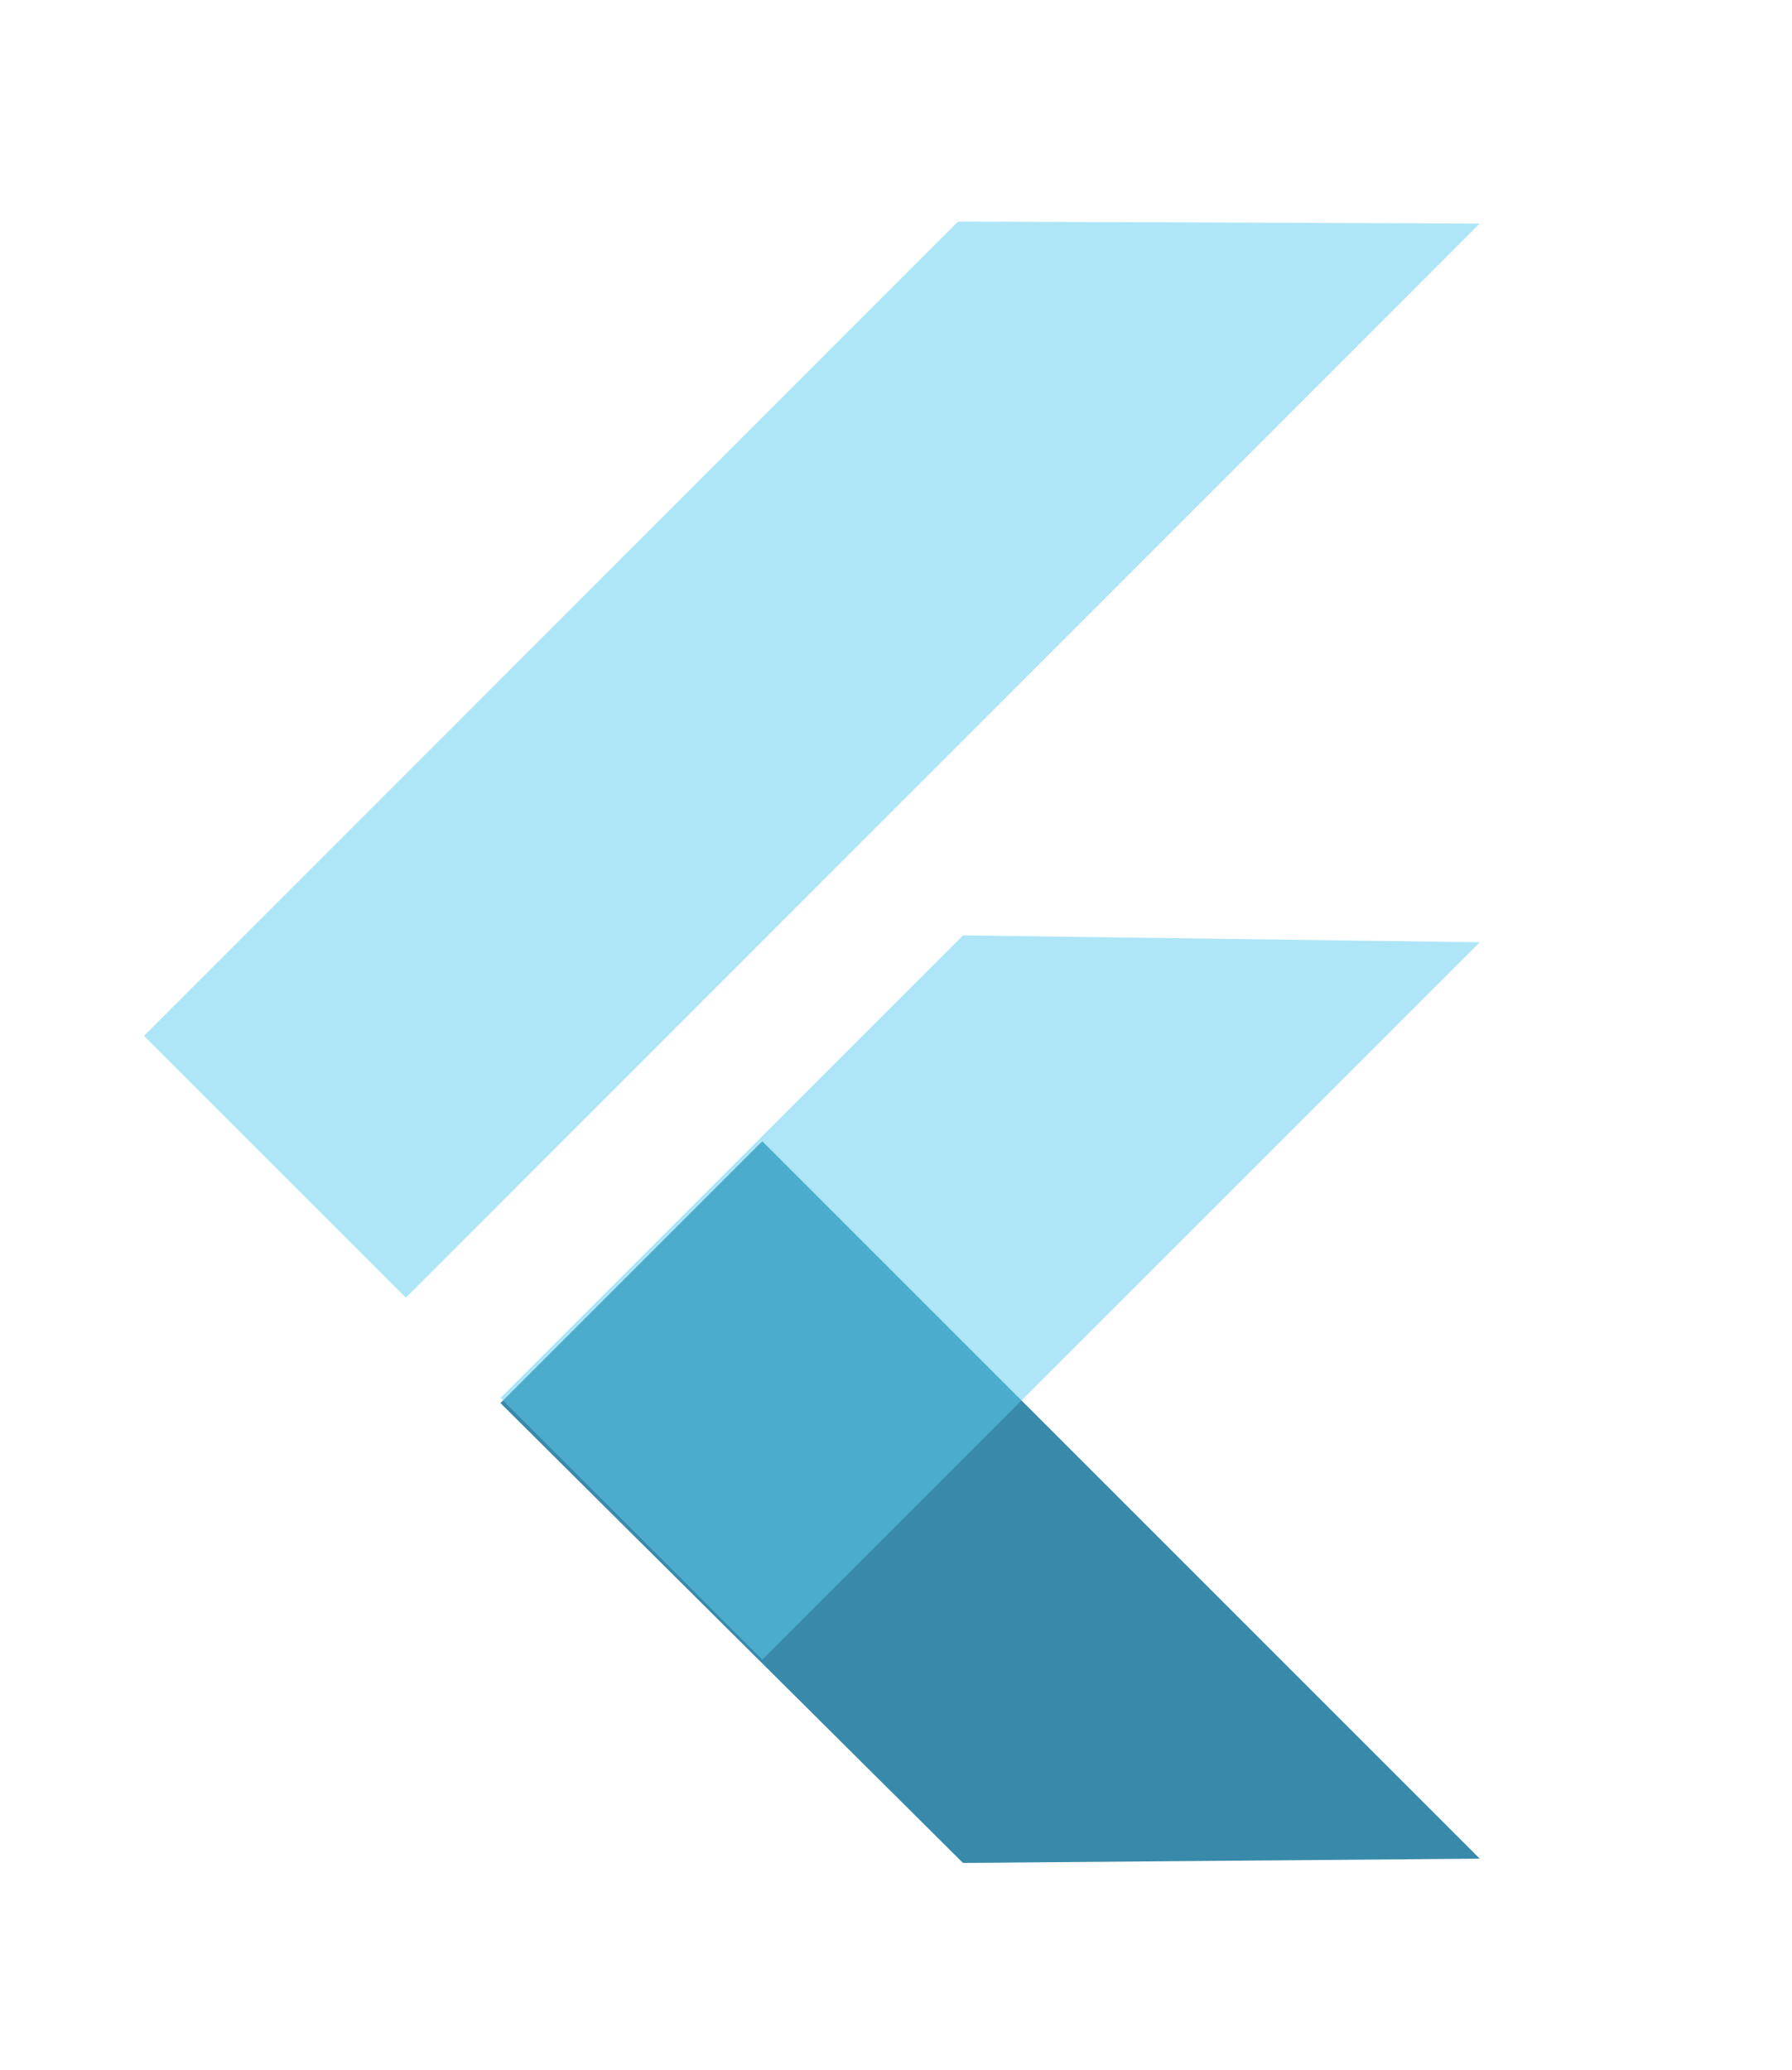 <svg id="Layer_1" data-name="Layer 1" xmlns="http://www.w3.org/2000/svg" viewBox="0 0 54.75 63.25"><defs><style>.cls-1{fill:#5ecff3;opacity:0.5;}.cls-2{fill:#398aaa;}</style></defs><title>flutter-icon</title><path class="cls-1" d="M45.21,6.83,12.4,39.65l-8-8L29.27,6.77Z"/><path class="cls-2" d="M29.42,56.92,15.29,42.87l8-8L45.21,56.79Z"/><path class="cls-1" d="M45.21,28.79,23.29,50.71l-8-8L29.42,28.58Z"/></svg>